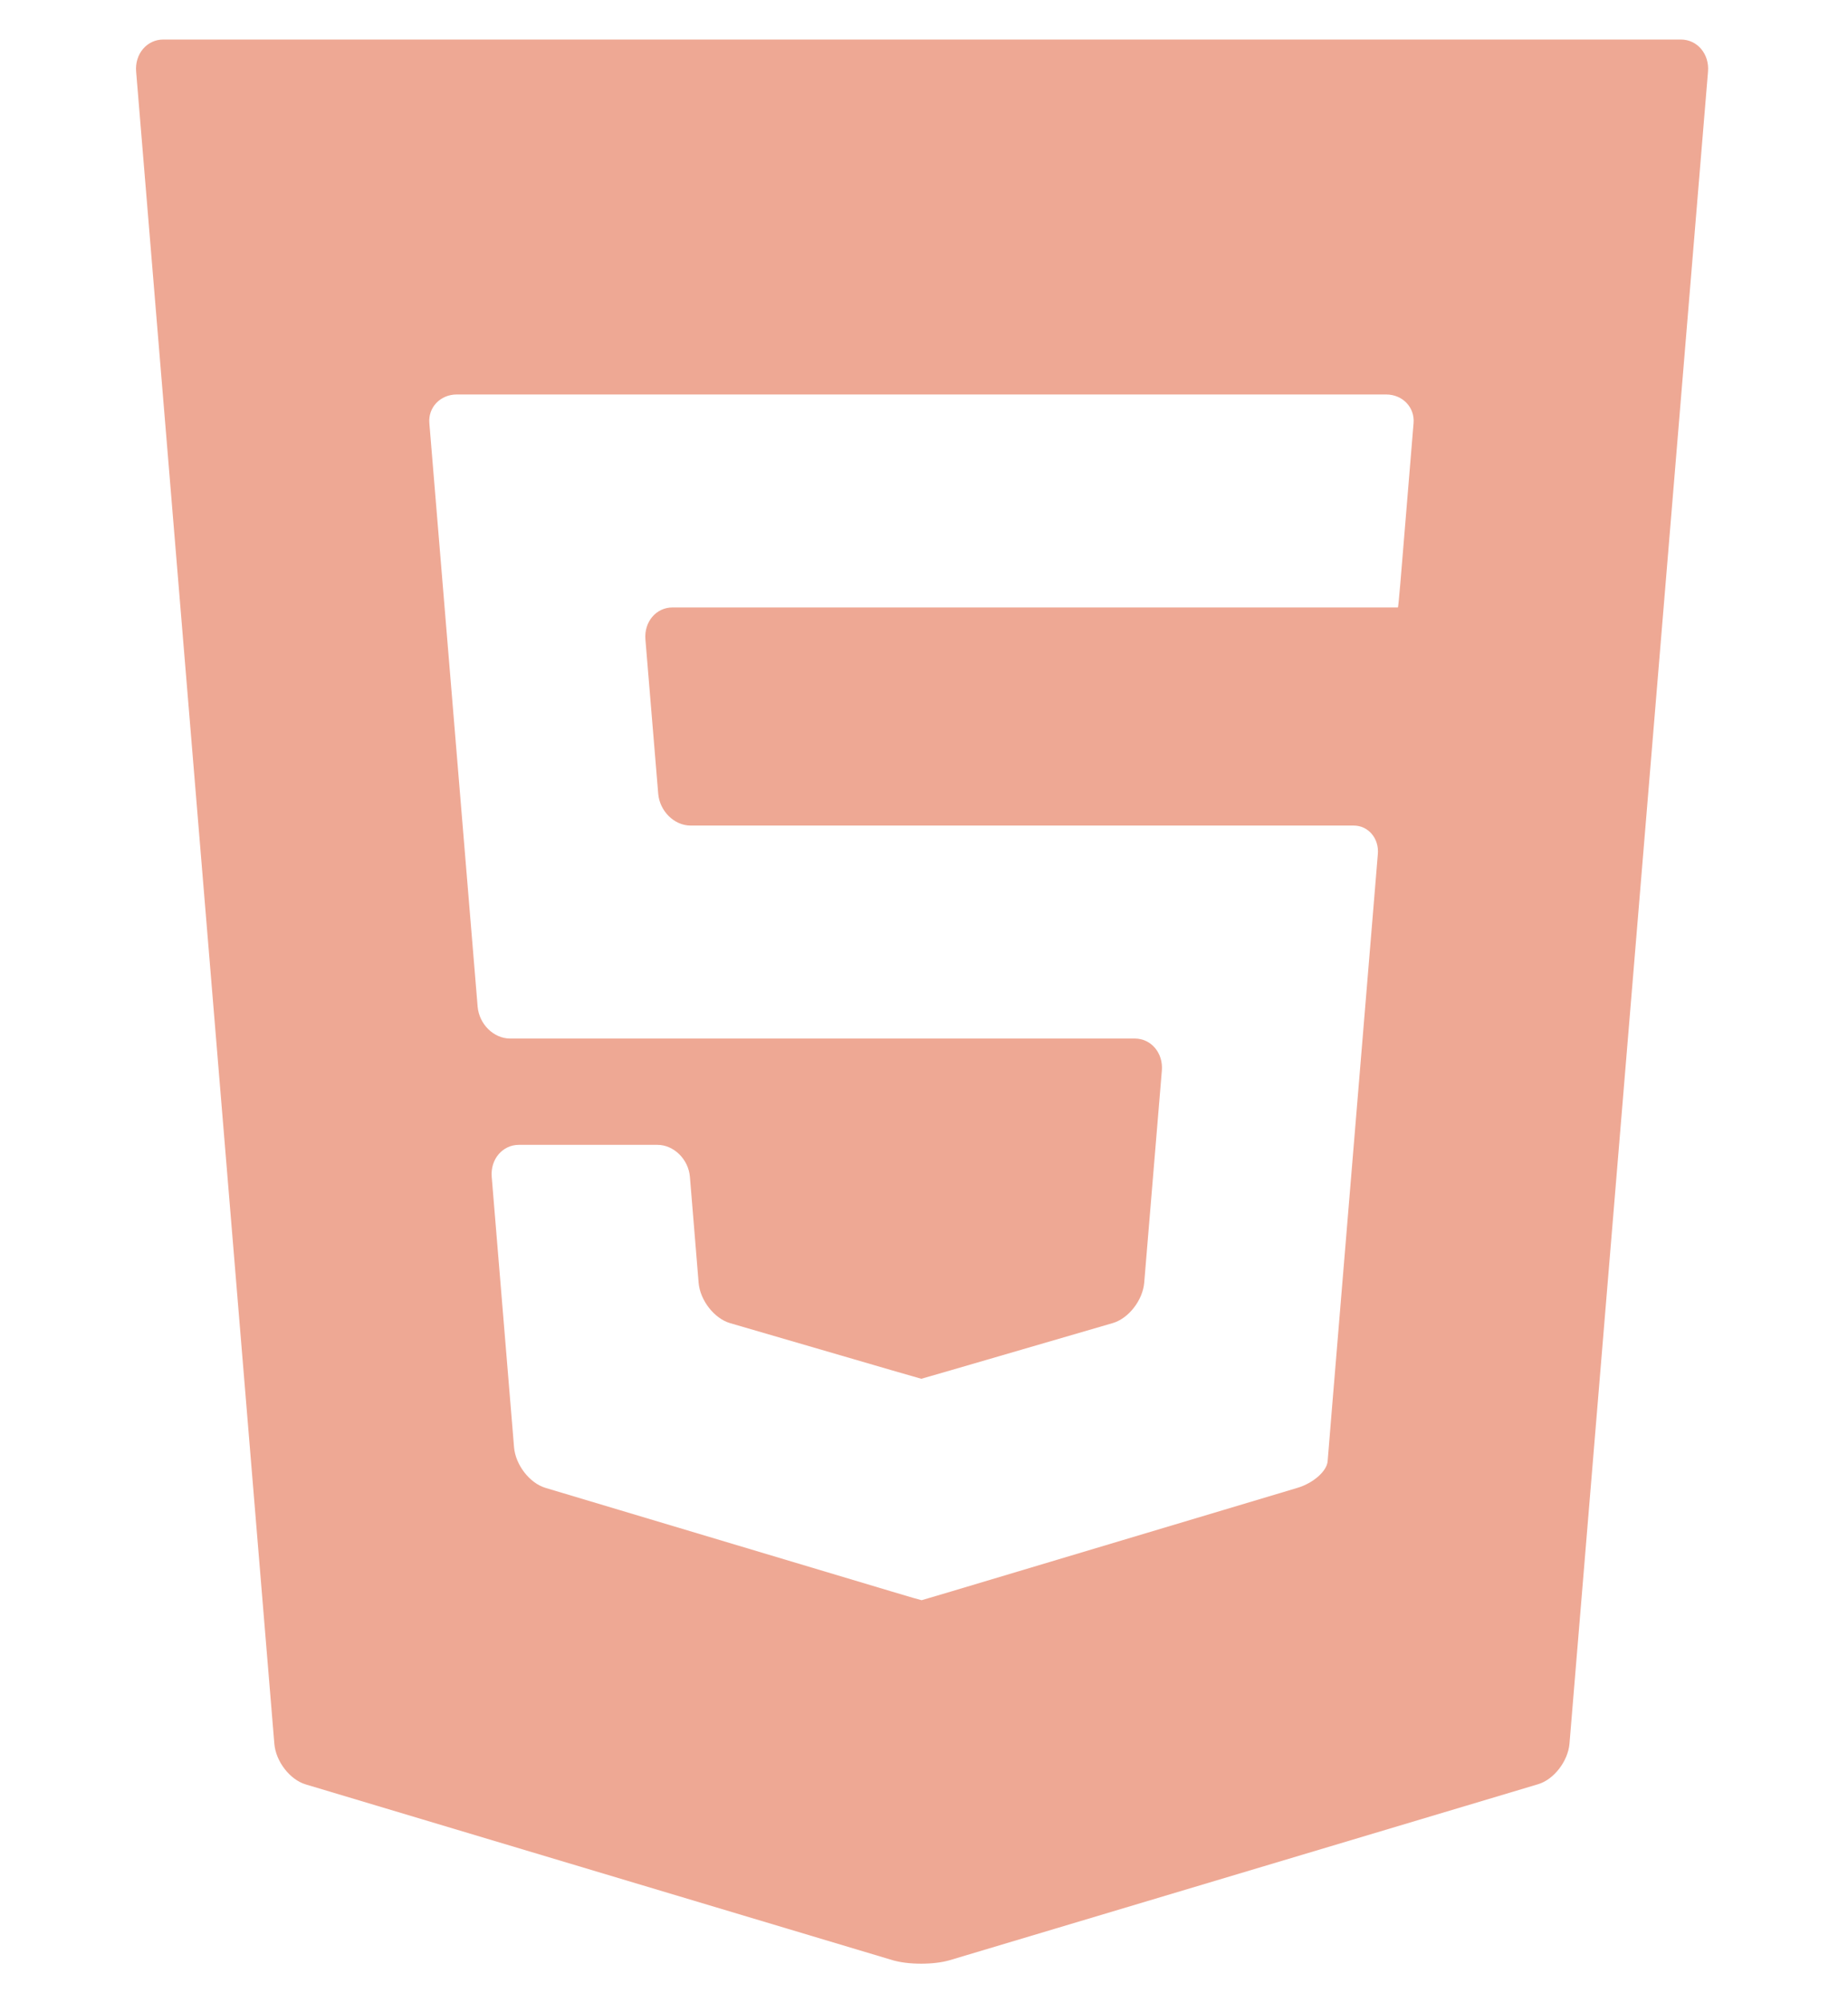 <svg width="24" height="26" viewBox="0 0 24 26" fill="none" xmlns="http://www.w3.org/2000/svg">
<g opacity="0.5" clip-path="url(#clip0)">
<path d="M2.121 0.513C1.908 0.513 1.749 0.7 1.768 0.929L3.563 22.633C3.582 22.862 3.765 23.099 3.971 23.16L11.588 25.44C11.794 25.502 12.129 25.502 12.335 25.441L19.976 23.157C20.181 23.096 20.364 22.858 20.383 22.63L22.182 0.929C22.201 0.7 22.042 0.513 21.829 0.513H2.121ZM18.358 5.491C18.341 5.695 18.312 6.049 18.293 6.278L18.246 6.847C18.227 7.076 18.2 7.402 18.186 7.573C18.171 7.744 18.158 7.884 18.155 7.884C18.153 7.884 17.977 7.884 17.764 7.884H12.362C12.149 7.884 11.973 7.884 11.971 7.884C11.968 7.884 11.792 7.884 11.579 7.884H8.734C8.521 7.884 8.363 8.071 8.382 8.3L8.548 10.299C8.566 10.527 8.756 10.715 8.969 10.715H11.579C11.792 10.715 11.968 10.715 11.971 10.715C11.973 10.715 12.149 10.715 12.362 10.715H16.848C17.061 10.715 17.391 10.715 17.581 10.715C17.77 10.715 17.912 10.882 17.894 11.085C17.877 11.289 17.848 11.643 17.829 11.872L17.295 18.317C17.276 18.546 17.252 18.838 17.242 18.966C17.231 19.095 17.055 19.25 16.849 19.311L12.348 20.657C12.143 20.718 11.972 20.769 11.969 20.769C11.966 20.77 11.795 20.721 11.59 20.659L7.084 19.311C6.879 19.25 6.695 19.013 6.676 18.784L6.386 15.275C6.367 15.046 6.526 14.859 6.739 14.859H7.15C7.363 14.859 7.712 14.859 7.925 14.859H8.538C8.751 14.859 8.941 15.046 8.96 15.275L9.073 16.649C9.092 16.877 9.276 17.113 9.482 17.173L11.589 17.787C11.795 17.846 11.964 17.895 11.965 17.895C11.966 17.895 12.135 17.846 12.34 17.787L14.452 17.172C14.657 17.112 14.841 16.876 14.86 16.647L15.089 13.895C15.108 13.666 14.95 13.479 14.736 13.479H12.362C12.149 13.479 11.973 13.479 11.971 13.479C11.968 13.479 11.792 13.479 11.579 13.479H6.624C6.411 13.479 6.222 13.292 6.203 13.064L5.641 6.278C5.622 6.049 5.593 5.695 5.576 5.491C5.559 5.287 5.719 5.12 5.932 5.12H11.579C11.792 5.12 11.968 5.12 11.971 5.12C11.973 5.12 12.149 5.12 12.362 5.12H18.002C18.215 5.12 18.375 5.287 18.358 5.491Z" fill="#DD512A"/>
</g>
<defs>
<clipPath id="clip0">
<rect width="23.169" height="24.973" fill="white" transform="translate(0.391 0.513)"/>
</clipPath>
</defs>
</svg>
